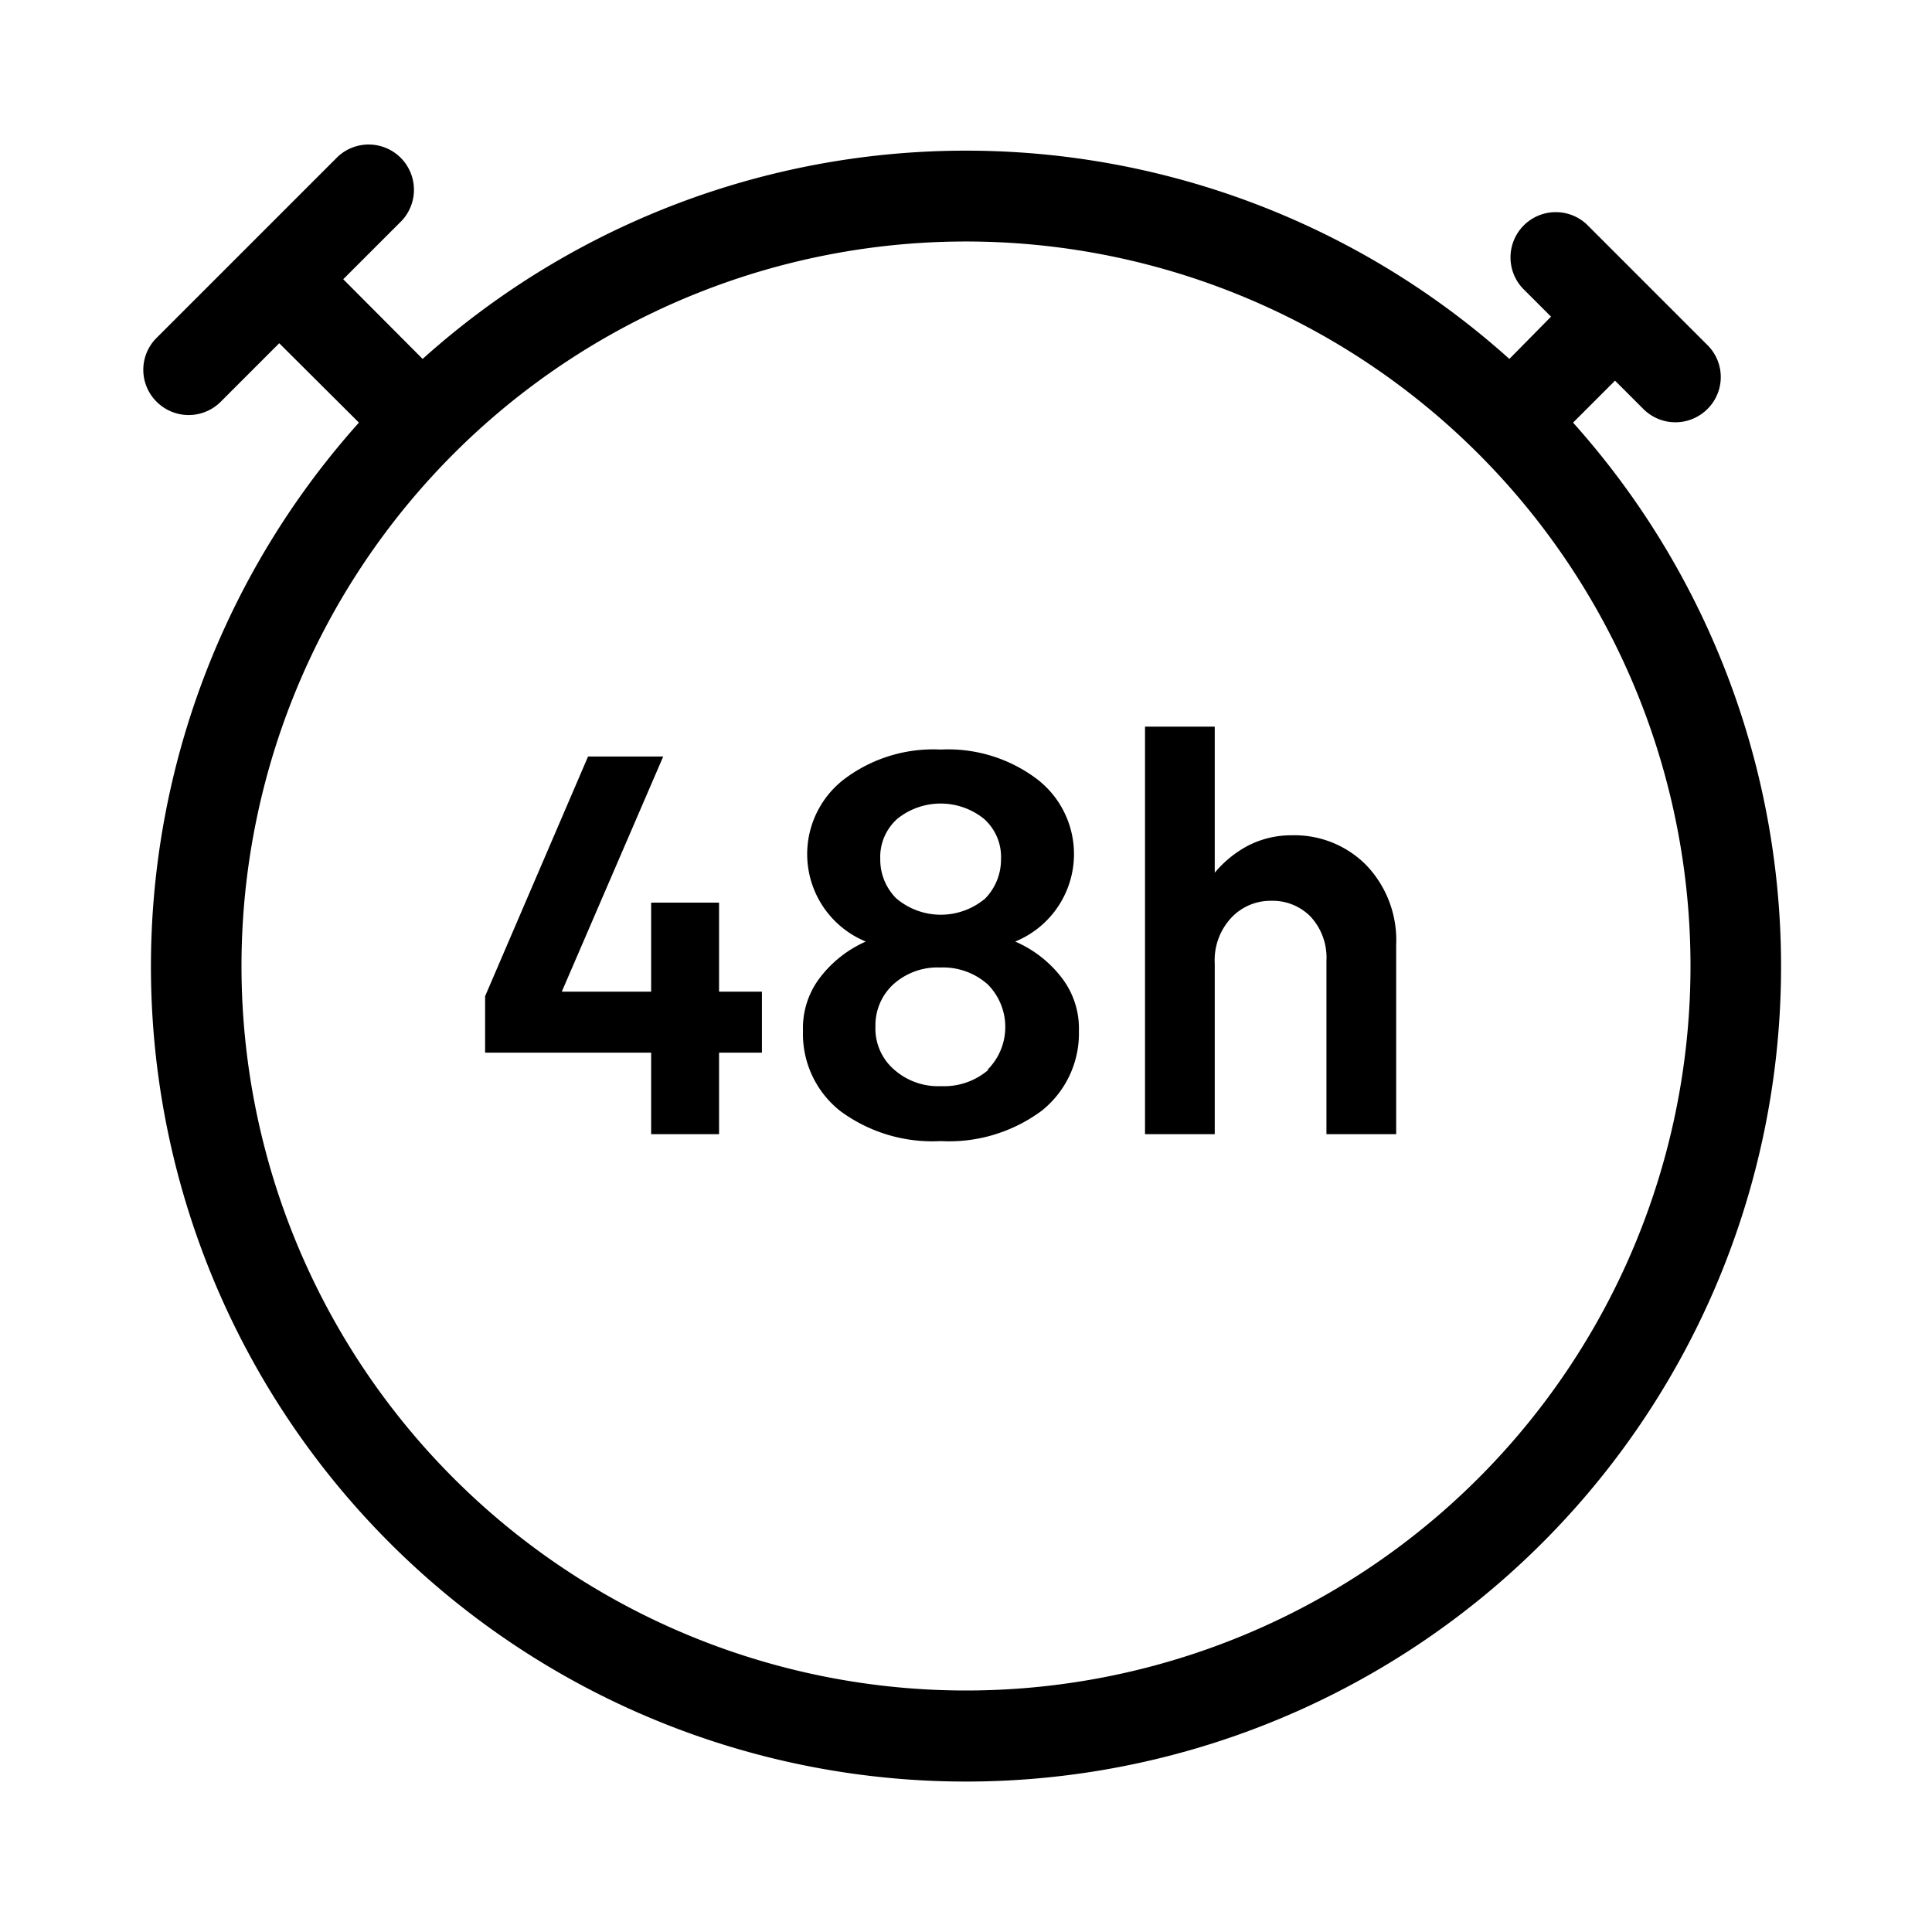 <svg xmlns="http://www.w3.org/2000/svg" viewBox="0 0 64 64"><path d="M52.11 14l1.39-1.39.94.94a1.5 1.5 0 002.12 0 1.49 1.49 0 000-2.12l-4-4a1.5 1.5 0 00-2.12 2.12l.94.94-1.38 1.4a26.93 26.93 0 00-36 0l-2.63-2.64 1.94-1.94a1.5 1.5 0 00-2.12-2.12l-6 6a1.49 1.49 0 000 2.12 1.5 1.5 0 002.12 0l1.94-1.94L11.89 14a27 27 0 1040.22 0zM32 56a24 24 0 1124-24 24 24 0 01-24 24z"/><path d="M23.82 29.9h-2.25v2.95h-2.96l3.36-7.79h-2.49L16.07 33v1.87h5.5v2.7h2.25v-2.7h1.42v-2.02h-1.42V29.9zM33.63 31.19a3.13 3.13 0 00.75-5.36 4.89 4.89 0 00-3.22-1 4.89 4.89 0 00-3.22 1 3.13 3.13 0 00.74 5.36 3.89 3.89 0 00-1.49 1.16 2.75 2.75 0 00-.59 1.8 3.25 3.25 0 001.23 2.65 5.13 5.13 0 003.33 1 5.15 5.15 0 003.34-1 3.27 3.27 0 001.24-2.65 2.75 2.75 0 00-.6-1.8 3.88 3.88 0 00-1.51-1.16zm-3.9-4.07a2.29 2.29 0 012.86 0 1.69 1.69 0 01.57 1.34 1.85 1.85 0 01-.52 1.3 2.28 2.28 0 01-2.95 0 1.81 1.81 0 01-.53-1.3 1.69 1.69 0 01.57-1.34zm3 8.33a2.25 2.25 0 01-1.55.53 2.2 2.2 0 01-1.54-.53A1.8 1.8 0 0129 34a1.84 1.84 0 01.59-1.39 2.18 2.18 0 011.56-.56 2.22 2.22 0 011.57.56 2 2 0 010 2.82zM42.8 27.67a3.13 3.13 0 00-1.47.35 3.67 3.67 0 00-1.09.89v-4.84h-2.31v13.5h2.31v-5.65a2.06 2.06 0 01.55-1.52 1.78 1.78 0 011.32-.56 1.76 1.76 0 011.31.53 2 2 0 01.52 1.46v5.74h2.31V31.3a3.59 3.59 0 00-1-2.65 3.34 3.34 0 00-2.45-.98z"/></svg>